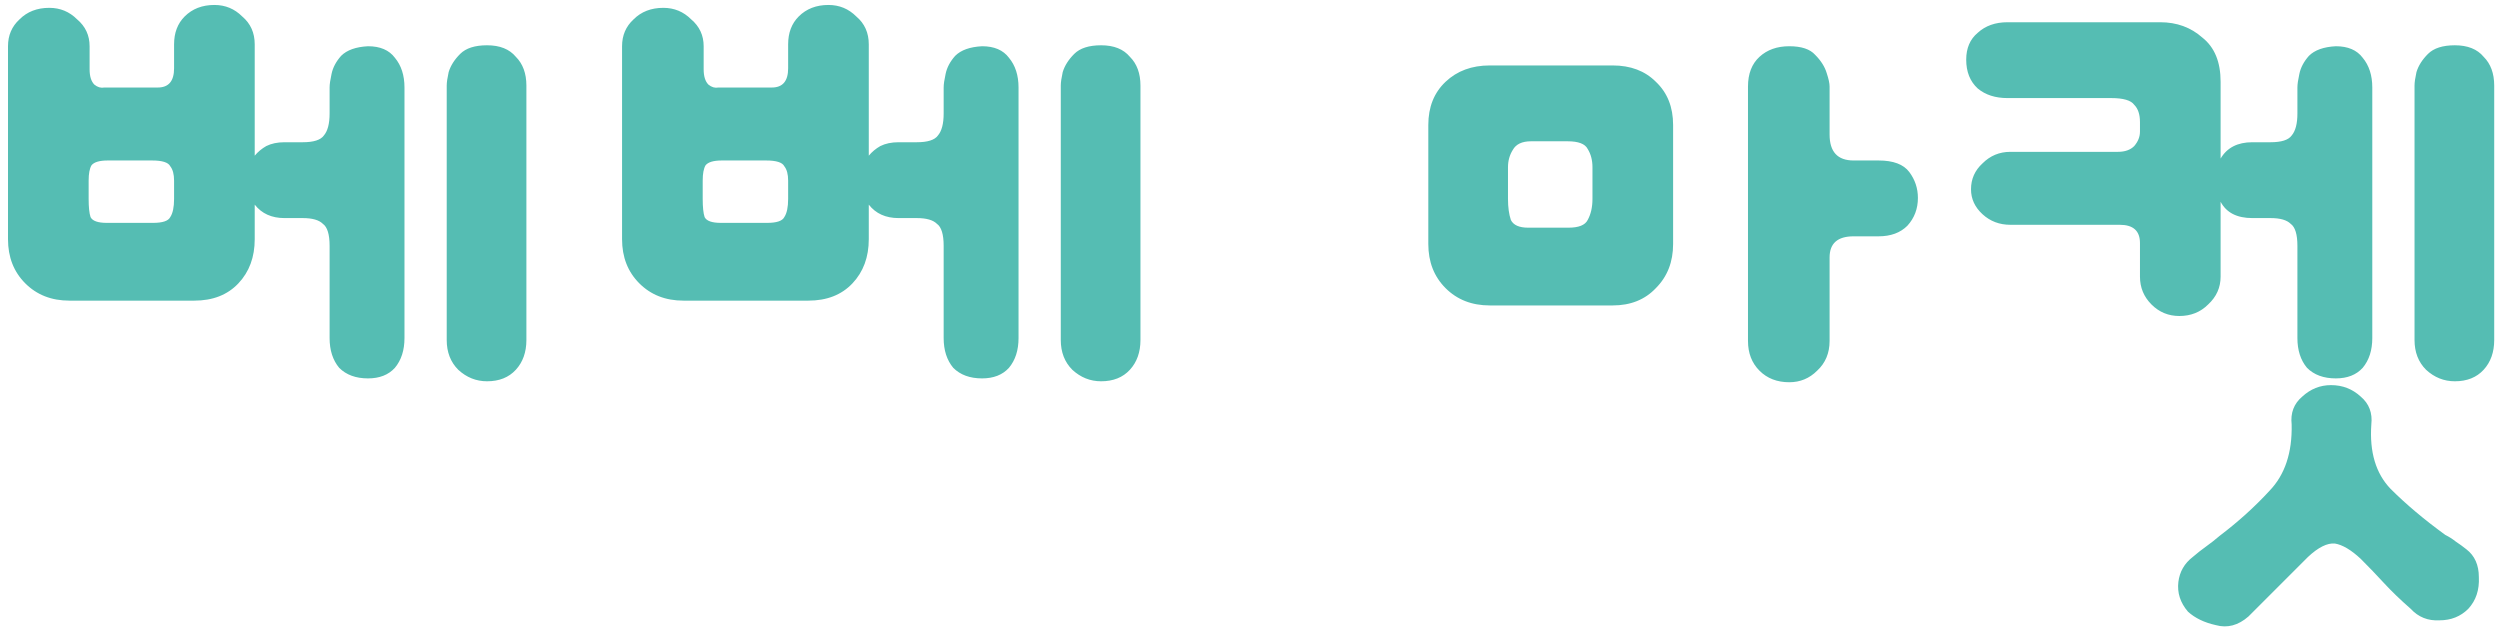 <svg width="250" height="63" viewBox="0 0 250 63" fill="none" xmlns="http://www.w3.org/2000/svg">
<path d="M40.448 33.808C40.448 35.024 40.128 36.016 39.488 36.784C38.848 37.488 37.952 37.84 36.8 37.84C35.584 37.84 34.624 37.488 33.92 36.784C33.28 36.016 32.96 35.024 32.96 33.808V24.592C32.96 23.44 32.736 22.704 32.288 22.384C31.904 22 31.232 21.808 30.272 21.808H28.448C27.168 21.808 26.176 21.36 25.472 20.464V23.92C25.472 25.712 24.928 27.184 23.84 28.336C22.752 29.488 21.28 30.064 19.424 30.064H6.944C5.152 30.064 3.68 29.488 2.528 28.336C1.376 27.184 0.8 25.712 0.8 23.92V4.624C0.8 3.536 1.184 2.64 1.952 1.936C2.72 1.168 3.712 0.784 4.928 0.784C6.016 0.784 6.944 1.168 7.712 1.936C8.544 2.64 8.96 3.536 8.96 4.624V6.928C8.96 7.632 9.12 8.144 9.44 8.464C9.76 8.72 10.08 8.816 10.4 8.752H15.776C16.864 8.752 17.408 8.112 17.408 6.832V4.432C17.408 3.28 17.76 2.352 18.464 1.648C19.232 0.88 20.224 0.496 21.44 0.496C22.528 0.496 23.456 0.88 24.224 1.648C25.056 2.352 25.472 3.28 25.472 4.432V15.568C25.792 15.184 26.176 14.864 26.624 14.608C27.136 14.352 27.744 14.224 28.448 14.224H30.272C31.36 14.224 32.064 14 32.384 13.552C32.768 13.104 32.96 12.368 32.96 11.344V8.752C32.96 8.432 33.024 7.984 33.152 7.408C33.28 6.768 33.6 6.16 34.112 5.584C34.688 5.008 35.584 4.688 36.8 4.624C38.016 4.624 38.912 5.008 39.488 5.776C40.128 6.544 40.448 7.536 40.448 8.752V33.808ZM52.64 34C52.64 35.216 52.288 36.208 51.584 36.976C50.88 37.744 49.92 38.128 48.704 38.128C47.616 38.128 46.656 37.744 45.824 36.976C45.056 36.208 44.672 35.216 44.672 34V8.56C44.672 8.24 44.736 7.792 44.864 7.216C45.056 6.576 45.44 5.968 46.016 5.392C46.592 4.816 47.488 4.528 48.704 4.528C49.984 4.528 50.944 4.912 51.584 5.68C52.288 6.384 52.64 7.344 52.64 8.56V34ZM8.864 19.888C8.864 20.72 8.928 21.328 9.056 21.712C9.248 22.096 9.792 22.288 10.688 22.288H15.296C16.256 22.288 16.832 22.096 17.024 21.712C17.28 21.328 17.408 20.72 17.408 19.888V18.064C17.408 17.424 17.28 16.944 17.024 16.624C16.832 16.24 16.224 16.048 15.2 16.048H10.784C9.952 16.048 9.408 16.208 9.152 16.528C8.96 16.848 8.864 17.36 8.864 18.064V19.888ZM101.854 33.808C101.854 35.024 101.534 36.016 100.894 36.784C100.254 37.488 99.358 37.84 98.206 37.84C96.99 37.84 96.03 37.488 95.326 36.784C94.686 36.016 94.366 35.024 94.366 33.808V24.592C94.366 23.44 94.142 22.704 93.694 22.384C93.31 22 92.638 21.808 91.678 21.808H89.854C88.574 21.808 87.582 21.36 86.878 20.464V23.92C86.878 25.712 86.334 27.184 85.246 28.336C84.158 29.488 82.686 30.064 80.83 30.064H68.35C66.558 30.064 65.086 29.488 63.934 28.336C62.782 27.184 62.206 25.712 62.206 23.92V4.624C62.206 3.536 62.59 2.64 63.358 1.936C64.126 1.168 65.118 0.784 66.334 0.784C67.422 0.784 68.35 1.168 69.118 1.936C69.95 2.64 70.366 3.536 70.366 4.624V6.928C70.366 7.632 70.526 8.144 70.846 8.464C71.166 8.72 71.486 8.816 71.806 8.752H77.182C78.27 8.752 78.814 8.112 78.814 6.832V4.432C78.814 3.28 79.166 2.352 79.87 1.648C80.638 0.88 81.63 0.496 82.846 0.496C83.934 0.496 84.862 0.88 85.63 1.648C86.462 2.352 86.878 3.28 86.878 4.432V15.568C87.198 15.184 87.582 14.864 88.03 14.608C88.542 14.352 89.15 14.224 89.854 14.224H91.678C92.766 14.224 93.47 14 93.79 13.552C94.174 13.104 94.366 12.368 94.366 11.344V8.752C94.366 8.432 94.43 7.984 94.558 7.408C94.686 6.768 95.006 6.16 95.518 5.584C96.094 5.008 96.99 4.688 98.206 4.624C99.422 4.624 100.318 5.008 100.894 5.776C101.534 6.544 101.854 7.536 101.854 8.752V33.808ZM114.046 34C114.046 35.216 113.694 36.208 112.99 36.976C112.286 37.744 111.326 38.128 110.11 38.128C109.022 38.128 108.062 37.744 107.23 36.976C106.462 36.208 106.078 35.216 106.078 34V8.56C106.078 8.24 106.142 7.792 106.27 7.216C106.462 6.576 106.846 5.968 107.422 5.392C107.998 4.816 108.894 4.528 110.11 4.528C111.39 4.528 112.35 4.912 112.99 5.68C113.694 6.384 114.046 7.344 114.046 8.56V34ZM70.27 19.888C70.27 20.72 70.334 21.328 70.462 21.712C70.654 22.096 71.198 22.288 72.094 22.288H76.702C77.662 22.288 78.238 22.096 78.43 21.712C78.686 21.328 78.814 20.72 78.814 19.888V18.064C78.814 17.424 78.686 16.944 78.43 16.624C78.238 16.24 77.63 16.048 76.606 16.048H72.19C71.358 16.048 70.814 16.208 70.558 16.528C70.366 16.848 70.27 17.36 70.27 18.064V19.888ZM148.975 30.544C147.183 30.544 145.711 29.968 144.559 28.816C143.407 27.664 142.831 26.192 142.831 24.4V12.496C142.831 10.704 143.407 9.264 144.559 8.176C145.711 7.088 147.183 6.544 148.975 6.544H161.263C163.055 6.544 164.495 7.088 165.583 8.176C166.735 9.264 167.311 10.704 167.311 12.496V24.4C167.311 26.192 166.735 27.664 165.583 28.816C164.495 29.968 163.055 30.544 161.263 30.544H148.975ZM174.799 8.656C174.799 7.376 175.183 6.384 175.951 5.68C176.719 4.976 177.711 4.624 178.927 4.624C180.143 4.624 181.007 4.912 181.519 5.488C182.095 6.064 182.479 6.672 182.671 7.312C182.863 7.888 182.959 8.336 182.959 8.656V13.456C182.959 15.184 183.759 16.048 185.359 16.048H187.855C189.327 16.048 190.351 16.432 190.927 17.2C191.503 17.968 191.791 18.832 191.791 19.792C191.791 20.88 191.439 21.808 190.735 22.576C190.031 23.28 189.071 23.632 187.855 23.632H185.359C183.759 23.632 182.959 24.336 182.959 25.744V34.096C182.959 35.312 182.543 36.304 181.711 37.072C180.943 37.84 180.015 38.224 178.927 38.224C177.711 38.224 176.719 37.84 175.951 37.072C175.183 36.304 174.799 35.312 174.799 34.096V8.656ZM150.799 19.888C150.799 20.72 150.895 21.424 151.087 22C151.343 22.512 151.919 22.768 152.815 22.768H156.847C157.871 22.768 158.511 22.512 158.767 22C159.087 21.424 159.247 20.72 159.247 19.888V16.72C159.247 16.016 159.087 15.408 158.767 14.896C158.511 14.384 157.839 14.128 156.751 14.128H153.103C152.207 14.128 151.599 14.416 151.279 14.992C150.959 15.504 150.799 16.08 150.799 16.72V19.888ZM222.061 27.664C222.061 28.752 221.645 29.68 220.813 30.448C220.045 31.216 219.085 31.6 217.933 31.6C216.845 31.6 215.917 31.216 215.149 30.448C214.381 29.68 213.997 28.752 213.997 27.664V24.304C213.997 23.088 213.325 22.48 211.981 22.48H201.037C199.949 22.48 199.021 22.128 198.253 21.424C197.485 20.72 197.101 19.888 197.101 18.928C197.101 17.904 197.485 17.04 198.253 16.336C199.021 15.568 199.949 15.184 201.037 15.184H211.789C212.493 15.184 213.037 14.992 213.421 14.608C213.805 14.16 213.997 13.68 213.997 13.168V12.208C213.997 11.44 213.805 10.864 213.421 10.48C213.101 10.032 212.333 9.808 211.117 9.808H200.749C199.533 9.808 198.541 9.488 197.773 8.848C197.005 8.144 196.621 7.184 196.621 5.968C196.621 4.816 197.005 3.92 197.773 3.28C198.541 2.576 199.533 2.224 200.749 2.224H216.013C217.677 2.224 219.085 2.736 220.237 3.76C221.453 4.72 222.061 6.192 222.061 8.176V15.856C222.701 14.768 223.757 14.224 225.229 14.224H227.053C228.141 14.224 228.845 14 229.165 13.552C229.549 13.104 229.741 12.368 229.741 11.344V8.752C229.741 8.432 229.805 7.984 229.933 7.408C230.061 6.768 230.381 6.16 230.893 5.584C231.469 5.008 232.365 4.688 233.581 4.624C234.797 4.624 235.693 5.008 236.269 5.776C236.909 6.544 237.229 7.536 237.229 8.752V33.808C237.229 35.024 236.909 36.016 236.269 36.784C235.629 37.488 234.733 37.84 233.581 37.84C232.365 37.84 231.405 37.488 230.701 36.784C230.061 36.016 229.741 35.024 229.741 33.808V24.592C229.741 23.44 229.517 22.704 229.069 22.384C228.685 22 228.013 21.808 227.053 21.808H225.229C223.693 21.808 222.637 21.264 222.061 20.176V27.664ZM241.069 60.88C240.045 59.984 239.149 59.12 238.381 58.288C237.677 57.52 236.909 56.72 236.077 55.888C235.117 54.992 234.253 54.48 233.485 54.352C232.717 54.288 231.821 54.736 230.797 55.696L224.845 61.648C223.821 62.544 222.733 62.832 221.581 62.512C220.429 62.256 219.501 61.808 218.797 61.168C218.029 60.272 217.709 59.28 217.837 58.192C217.965 57.168 218.445 56.336 219.277 55.696C219.725 55.312 220.173 54.96 220.621 54.64C221.069 54.32 221.517 53.968 221.965 53.584C223.821 52.176 225.485 50.672 226.957 49.072C228.493 47.472 229.229 45.264 229.165 42.448C229.037 41.296 229.389 40.368 230.221 39.664C231.053 38.896 232.013 38.512 233.101 38.512C234.253 38.512 235.245 38.896 236.077 39.664C236.909 40.368 237.261 41.296 237.133 42.448C236.941 45.2 237.581 47.344 239.053 48.88C240.589 50.416 242.413 51.952 244.525 53.488C244.909 53.68 245.261 53.904 245.581 54.16C245.965 54.416 246.317 54.672 246.637 54.928C247.469 55.568 247.885 56.496 247.885 57.712C247.949 58.992 247.597 60.048 246.829 60.88C246.061 61.648 245.101 62.032 243.949 62.032C242.797 62.096 241.837 61.712 241.069 60.88ZM249.421 34C249.421 35.216 249.069 36.208 248.365 36.976C247.661 37.744 246.701 38.128 245.485 38.128C244.397 38.128 243.437 37.744 242.605 36.976C241.837 36.208 241.453 35.216 241.453 34V8.56C241.453 8.24 241.517 7.792 241.645 7.216C241.837 6.576 242.221 5.968 242.797 5.392C243.373 4.816 244.269 4.528 245.485 4.528C246.765 4.528 247.725 4.912 248.365 5.68C249.069 6.384 249.421 7.344 249.421 8.56V34Z" fill="#55BDB3"/>
</svg>
